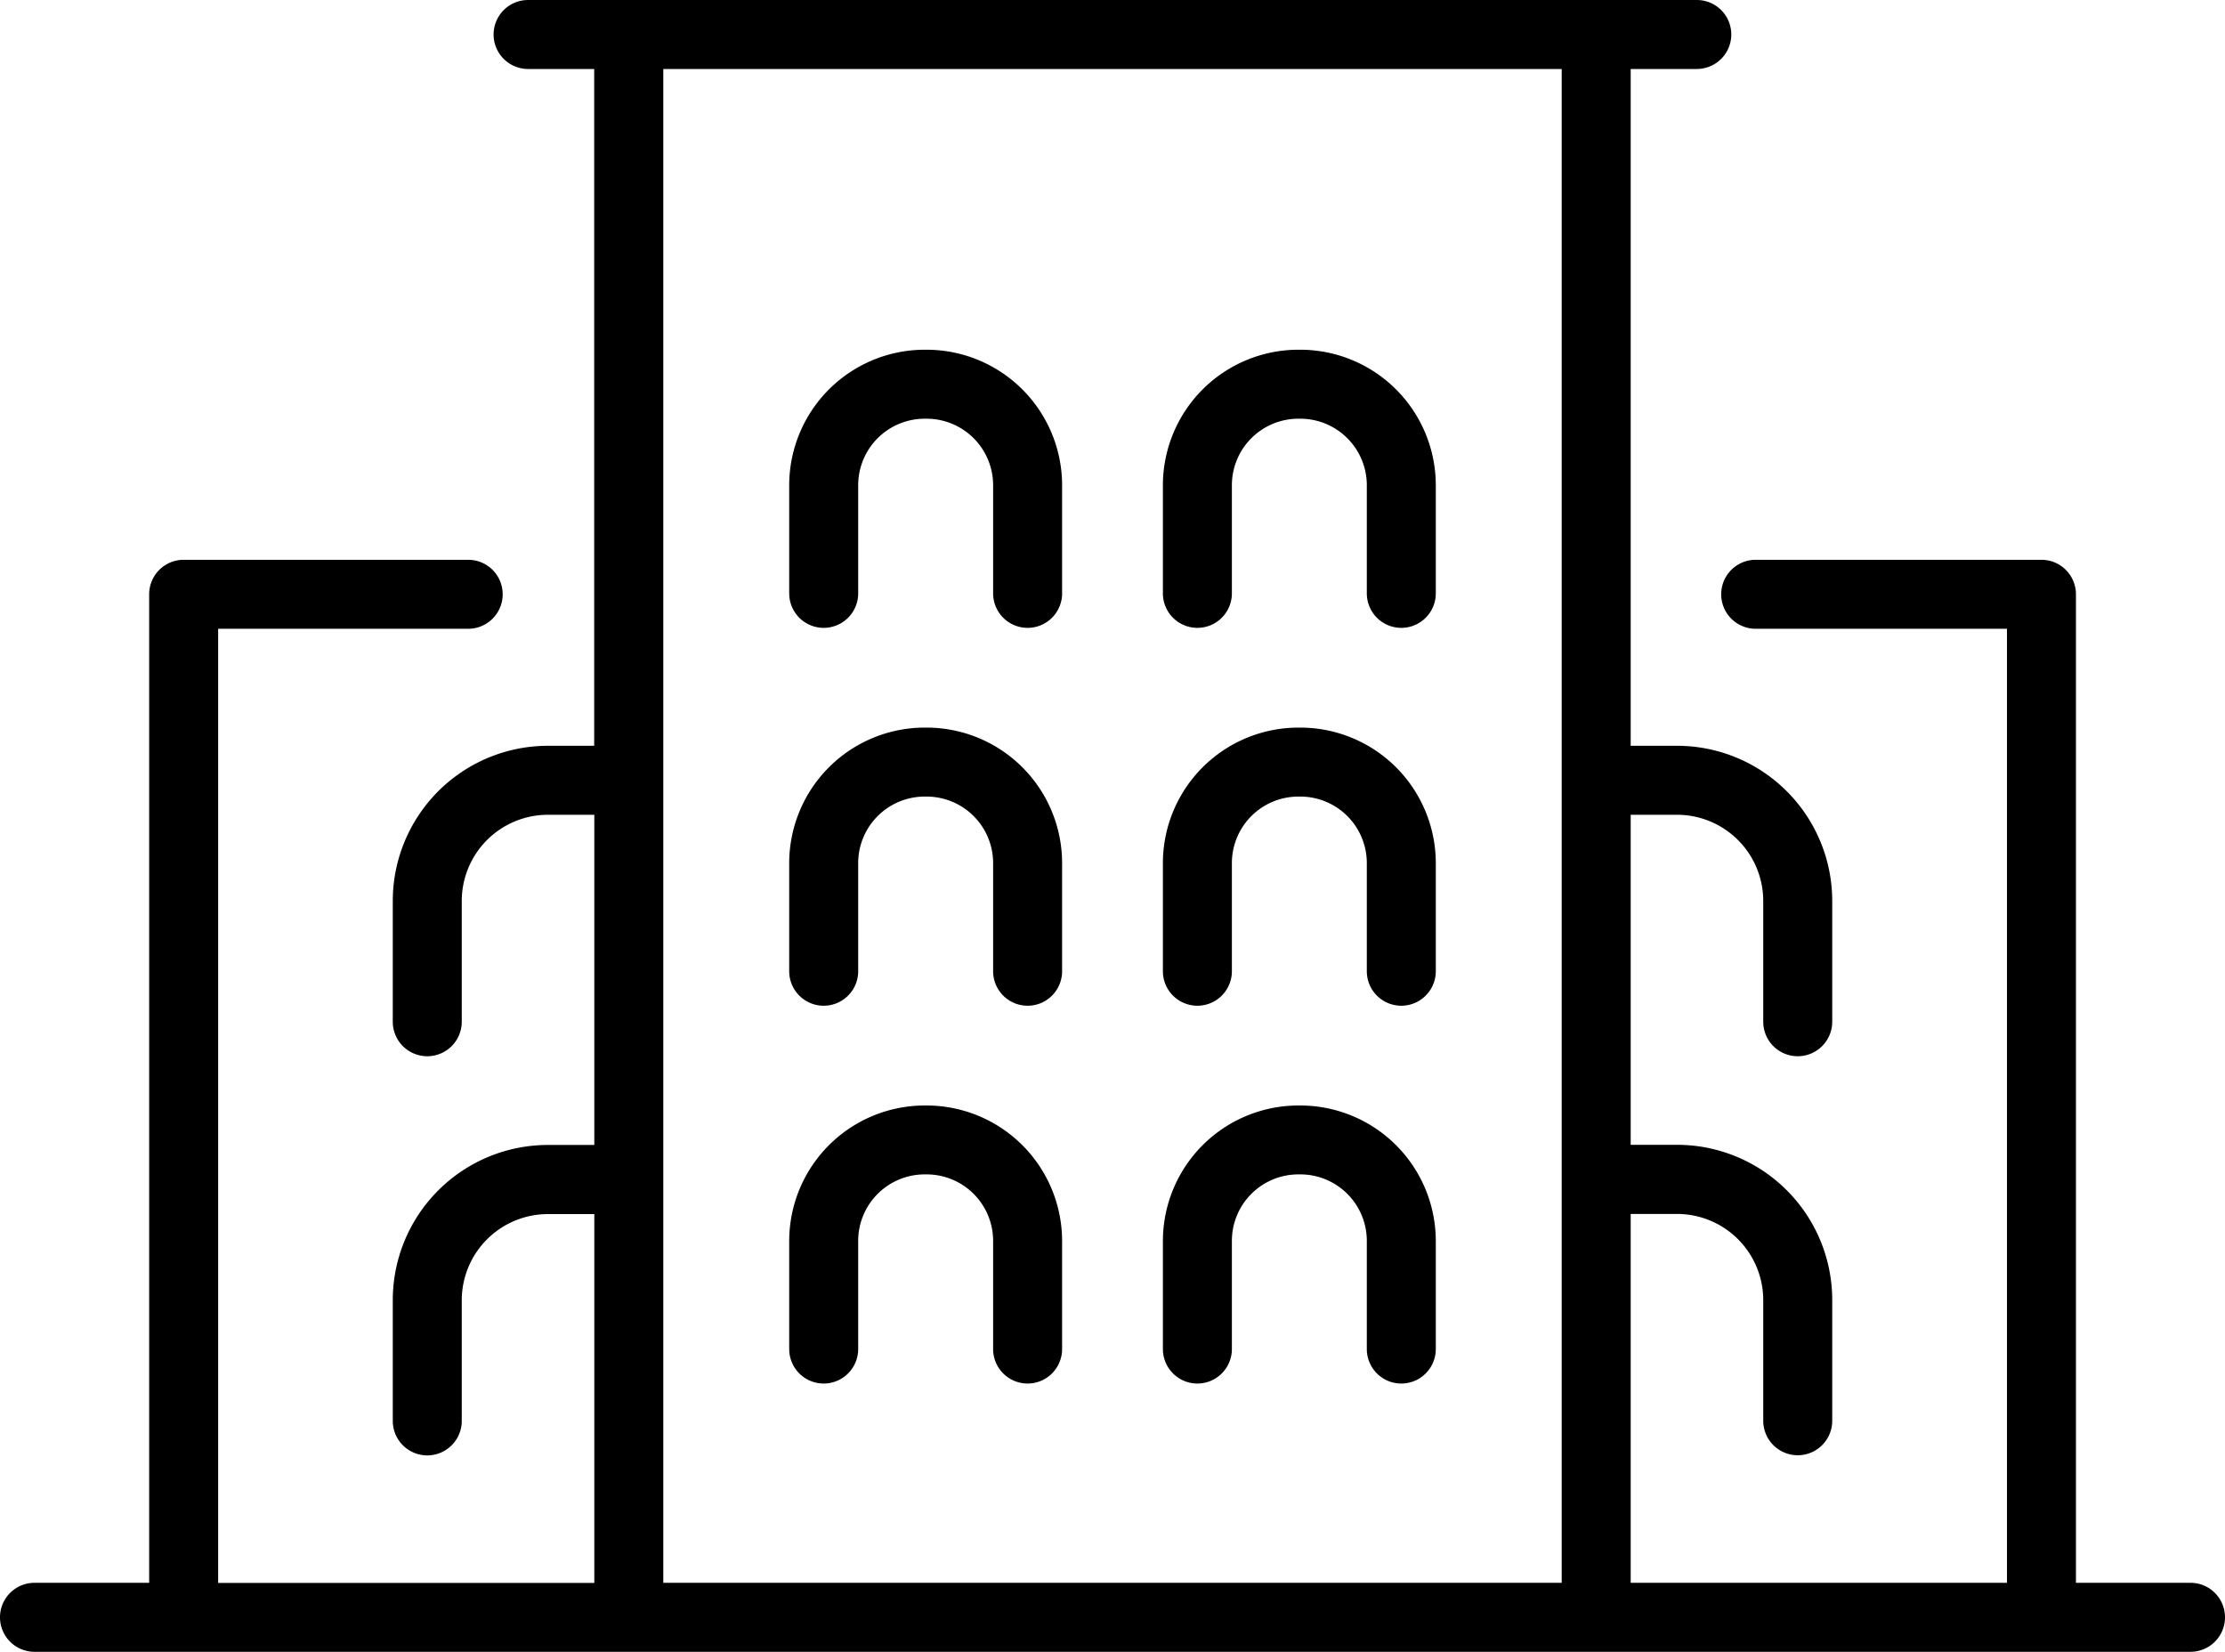 <svg xmlns="http://www.w3.org/2000/svg" viewBox="0 0 77.415 57.466">
  <g id="industryico_ConstRE" transform="translate(-36.971 -230.267)">
    <path id="Path_902" data-name="Path 902" d="M69.213,242.434h-.071a4.718,4.718,0,0,0-4.712,4.712v3.764a1.2,1.2,0,0,0,2.4,0v-3.764a2.315,2.315,0,0,1,2.312-2.312h.071a2.315,2.315,0,0,1,2.312,2.312v3.764a1.2,1.2,0,0,0,2.4,0v-3.764A4.718,4.718,0,0,0,69.213,242.434Z"  />
    <path id="Path_903" data-name="Path 903" d="M82.215,242.434h-.071a4.718,4.718,0,0,0-4.712,4.712v3.764a1.2,1.2,0,0,0,2.4,0v-3.764a2.315,2.315,0,0,1,2.312-2.312h.071a2.315,2.315,0,0,1,2.312,2.312v3.764a1.2,1.2,0,0,0,2.4,0v-3.764A4.718,4.718,0,0,0,82.215,242.434Z"  />
    <path id="Path_904" data-name="Path 904" d="M69.213,255.58h-.071a4.718,4.718,0,0,0-4.712,4.713v3.763a1.2,1.2,0,1,0,2.4,0v-3.763a2.315,2.315,0,0,1,2.312-2.313h.071a2.315,2.315,0,0,1,2.312,2.313v3.763a1.2,1.2,0,1,0,2.4,0v-3.763A4.718,4.718,0,0,0,69.213,255.58Z"  />
    <path id="Path_905" data-name="Path 905" d="M82.215,255.58h-.071a4.718,4.718,0,0,0-4.712,4.713v3.763a1.2,1.2,0,1,0,2.4,0v-3.763a2.315,2.315,0,0,1,2.312-2.313h.071a2.315,2.315,0,0,1,2.312,2.313v3.763a1.2,1.2,0,1,0,2.4,0v-3.763A4.718,4.718,0,0,0,82.215,255.58Z"  />
    <path id="Path_906" data-name="Path 906" d="M69.213,268.727h-.071a4.718,4.718,0,0,0-4.712,4.712V277.2a1.2,1.2,0,1,0,2.4,0v-3.764a2.314,2.314,0,0,1,2.312-2.312h.071a2.314,2.314,0,0,1,2.312,2.312V277.2a1.2,1.2,0,1,0,2.4,0v-3.764A4.718,4.718,0,0,0,69.213,268.727Z"  />
    <path id="Path_907" data-name="Path 907" d="M82.215,268.727h-.071a4.718,4.718,0,0,0-4.712,4.712V277.2a1.2,1.2,0,1,0,2.4,0v-3.764a2.314,2.314,0,0,1,2.312-2.312h.071a2.314,2.314,0,0,1,2.312,2.312V277.2a1.2,1.2,0,1,0,2.4,0v-3.764A4.718,4.718,0,0,0,82.215,268.727Z"  />
    <path id="Path_908" data-name="Path 908" d="M113.186,285.333H109.2V250.942a1.2,1.2,0,0,0-1.2-1.2H98.057a1.2,1.2,0,0,0,0,2.4H106.8v33.191H93.708V272.5H95.32a3,3,0,0,1,3,2.995v4.2a1.2,1.2,0,1,0,2.4,0v-4.2a5.4,5.4,0,0,0-5.4-5.4H93.708V258.613H95.32a3,3,0,0,1,3,3v4.2a1.2,1.2,0,1,0,2.4,0v-4.2a5.4,5.4,0,0,0-5.4-5.4H93.708V232.667h2.3a1.2,1.2,0,0,0,0-2.4H55.345a1.2,1.2,0,0,0,0,2.4h2.3v23.546H56.037a5.4,5.4,0,0,0-5.4,5.4v4.2a1.2,1.2,0,1,0,2.4,0v-4.2a3,3,0,0,1,3-3h1.612V270.1H56.037a5.4,5.4,0,0,0-5.4,5.4v4.2a1.2,1.2,0,1,0,2.4,0v-4.2a3,3,0,0,1,3-2.995h1.612v12.831H44.561V252.142h8.7a1.2,1.2,0,1,0,0-2.4h-9.9a1.2,1.2,0,0,0-1.2,1.2v34.391h-3.99a1.2,1.2,0,1,0,0,2.4h75.015a1.2,1.2,0,1,0,0-2.4Zm-53.137-5.639V232.667H91.308v52.666H60.049Z"  />
  </g>
</svg>
